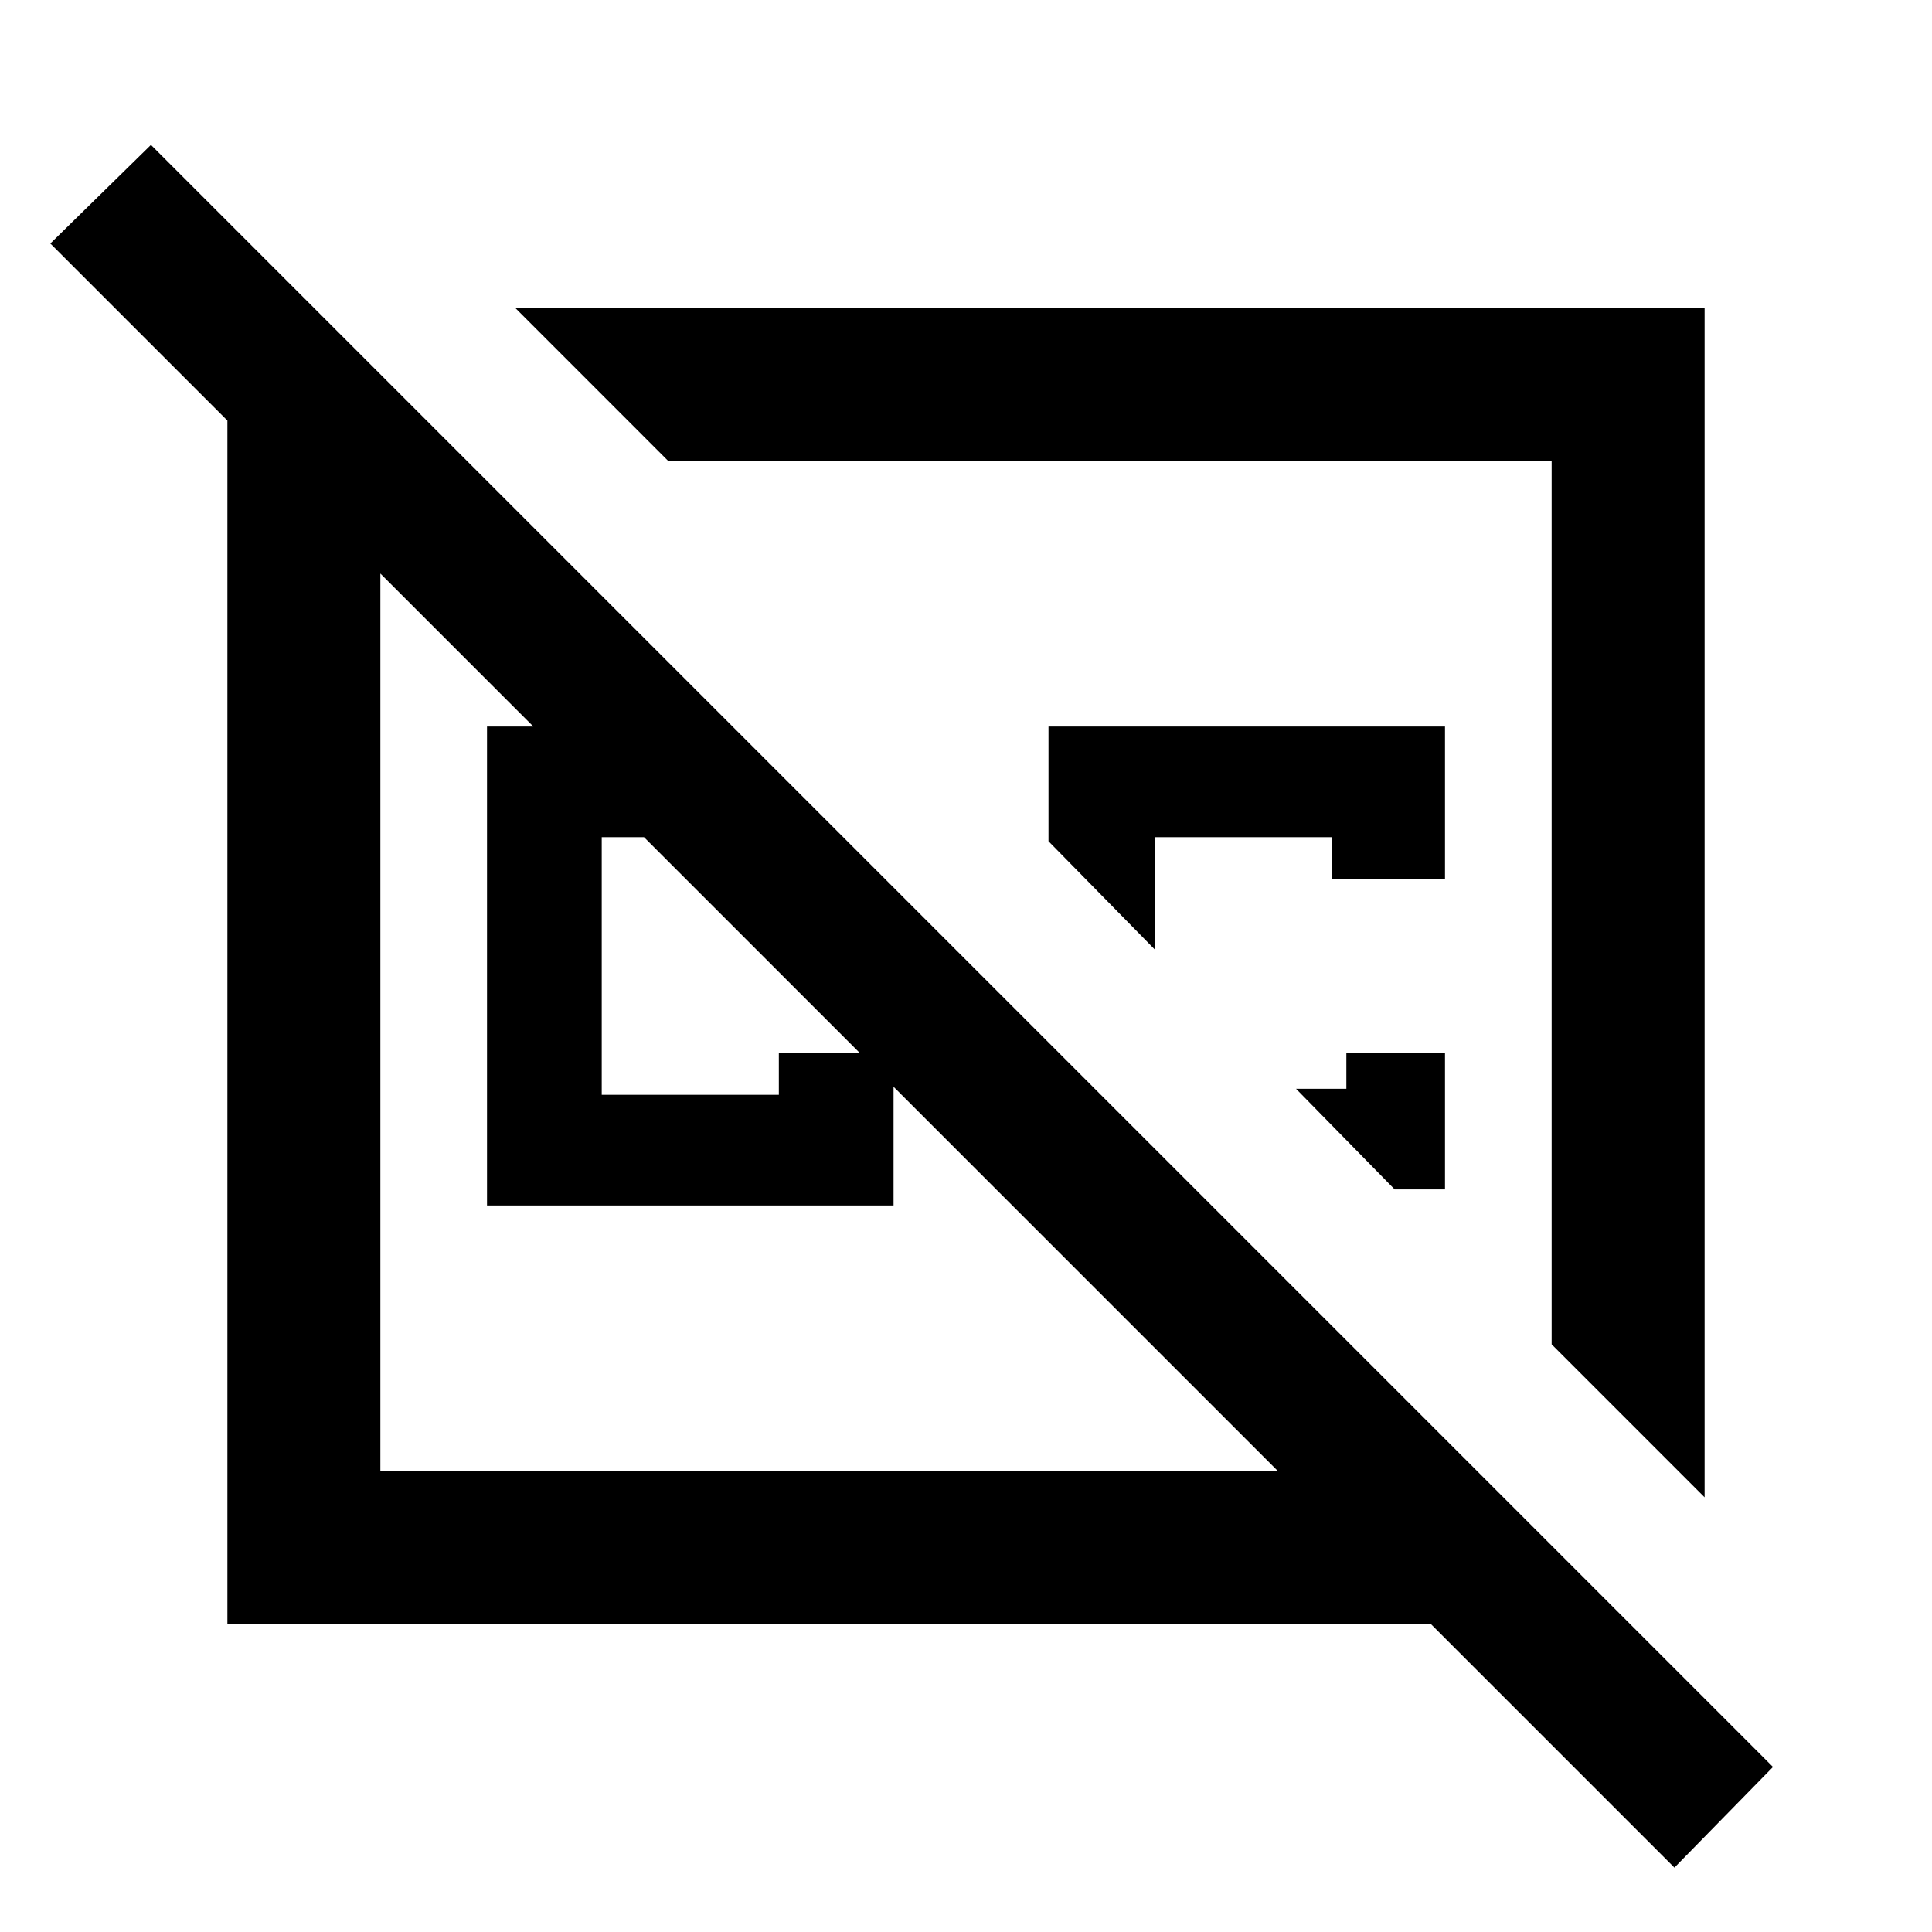 <svg xmlns="http://www.w3.org/2000/svg" height="40" width="40"><path d="M10.667 6.375h24.625V31l-3.167-3.167V9.542H13.833Zm19.25 15.417v2.833h-1.042l-2.042-2.083h1.042v-.75Zm-2.334-3.584v-.875h-3.666v2.334l-2.209-2.25v-2.375h8.209v3.166Zm-4.625.5Zm-5.791 2.459Zm-2-6.125 2.291 2.291h-5v5.334h3.667v-.875H18.5v3.166h-8.417v-9.916ZM6.75 6.625l2.917 2.917H7.875v20.916h18.583L1.042 5.042 3.125 3l33.583 33.583-2.041 2.084-5.042-5.042H4.708v-27Z"/></svg>